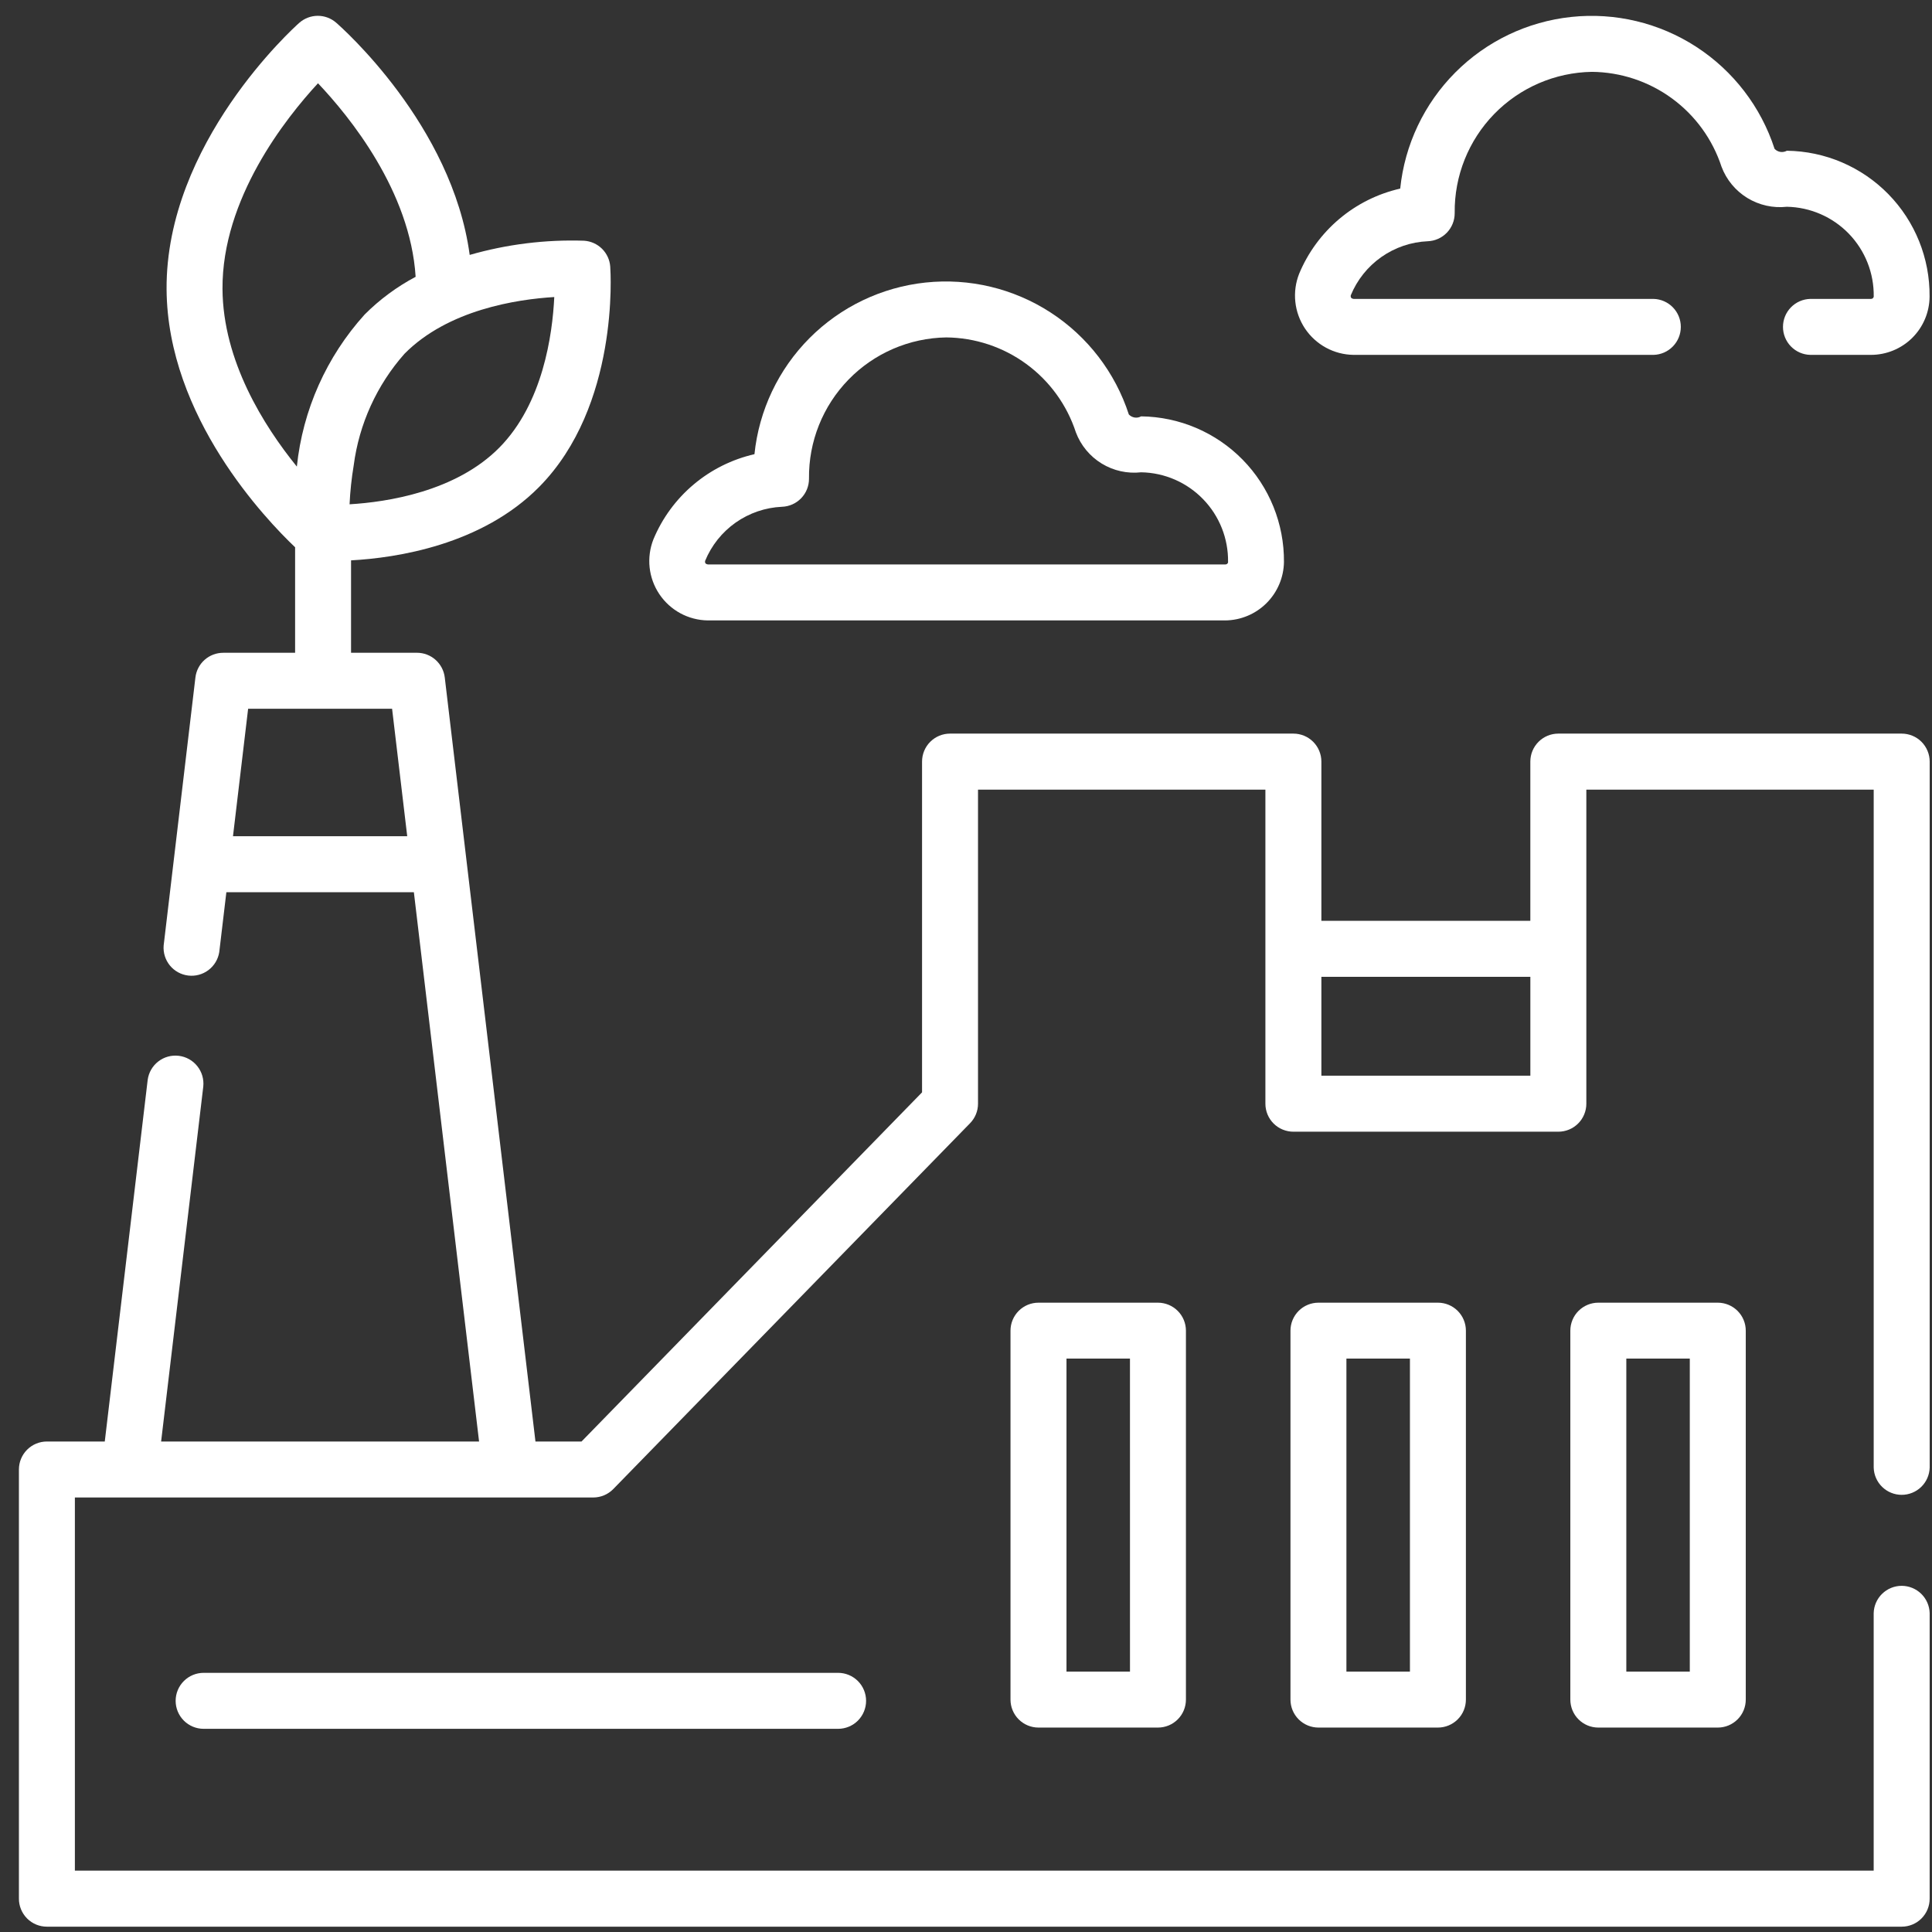 <svg width="91" height="91" viewBox="0 0 91 91" fill="none" xmlns="http://www.w3.org/2000/svg">
<rect x="0" y="0" width="91" height="91" fill="#333333" stroke="none"/>
<g clip-path="url(#clip0_243_5795)">
<path d="M89.572 34.554H73.399C73.049 34.554 72.714 34.693 72.467 34.94C72.22 35.187 72.081 35.522 72.081 35.872V43.372H62.239V35.873C62.239 35.523 62.1 35.188 61.854 34.941C61.607 34.694 61.273 34.555 60.923 34.554H44.748C44.398 34.554 44.063 34.693 43.816 34.94C43.569 35.187 43.43 35.522 43.43 35.872V51.451L27.39 67.898H25.221L20.949 31.91C20.911 31.589 20.756 31.294 20.515 31.079C20.273 30.864 19.962 30.746 19.639 30.746H16.535V26.394C18.674 26.277 22.69 25.674 25.398 22.932C29.166 19.117 28.763 12.826 28.743 12.56C28.721 12.241 28.582 11.941 28.355 11.716C28.127 11.492 27.826 11.357 27.506 11.338C25.688 11.279 23.872 11.505 22.123 12.007C21.299 5.878 16.071 1.276 15.833 1.068C15.591 0.858 15.281 0.743 14.961 0.745C14.641 0.747 14.333 0.866 14.093 1.078C13.837 1.306 7.803 6.747 7.846 13.627C7.884 19.644 12.555 24.498 13.9 25.777V30.747H10.514C10.192 30.747 9.881 30.864 9.639 31.078C9.398 31.291 9.244 31.586 9.205 31.905L7.708 44.536C7.681 44.876 7.787 45.213 8.003 45.477C8.219 45.74 8.529 45.91 8.868 45.95C9.206 45.99 9.547 45.898 9.819 45.692C10.091 45.487 10.273 45.184 10.327 44.847L10.662 42.025H19.494L22.565 67.897H7.589L9.575 51.175C9.61 50.831 9.509 50.486 9.292 50.216C9.076 49.945 8.762 49.771 8.418 49.73C8.074 49.689 7.728 49.785 7.455 49.997C7.181 50.209 7.002 50.521 6.956 50.864L4.935 67.897H2.209C1.859 67.897 1.524 68.036 1.277 68.283C1.03 68.53 0.891 68.865 0.891 69.215V89.427C0.89 89.6 0.924 89.772 0.99 89.933C1.056 90.093 1.153 90.239 1.275 90.362C1.398 90.485 1.543 90.582 1.703 90.649C1.863 90.715 2.035 90.749 2.209 90.749H89.572C89.921 90.749 90.257 90.611 90.504 90.363C90.751 90.116 90.89 89.781 90.89 89.431V75.98C90.881 75.636 90.738 75.31 90.492 75.07C90.245 74.83 89.915 74.695 89.571 74.695C89.228 74.695 88.897 74.83 88.651 75.07C88.405 75.31 88.262 75.636 88.253 75.98V88.109H3.527V70.534H27.944C28.12 70.534 28.294 70.498 28.456 70.43C28.617 70.362 28.764 70.262 28.887 70.136L45.691 52.906C45.932 52.66 46.066 52.33 46.066 51.986V37.193H59.602V51.986C59.602 52.159 59.636 52.331 59.702 52.491C59.769 52.652 59.866 52.797 59.989 52.92C60.111 53.042 60.257 53.139 60.418 53.205C60.578 53.271 60.75 53.305 60.923 53.305H73.399C73.572 53.305 73.744 53.271 73.904 53.205C74.064 53.139 74.21 53.041 74.332 52.919C74.455 52.797 74.552 52.651 74.618 52.491C74.685 52.331 74.719 52.159 74.719 51.986V37.193H88.254V69.125C88.263 69.468 88.406 69.795 88.652 70.035C88.898 70.275 89.228 70.409 89.572 70.409C89.916 70.409 90.246 70.275 90.493 70.035C90.739 69.795 90.882 69.468 90.891 69.125V35.873C90.891 35.7 90.857 35.528 90.79 35.368C90.724 35.208 90.627 35.062 90.505 34.94C90.382 34.817 90.237 34.72 90.077 34.654C89.916 34.588 89.745 34.554 89.572 34.554ZM62.239 46.009H72.082V50.667H62.239V46.009ZM18.468 33.384L19.181 39.388H10.974L11.687 33.384H18.468ZM26.107 13.992C26.023 15.758 25.573 19.003 23.523 21.08C21.474 23.157 18.228 23.649 16.465 23.753C16.494 23.139 16.559 22.527 16.66 21.92C16.915 19.967 17.748 18.136 19.053 16.662C21.105 14.588 24.345 14.097 26.108 13.991L26.107 13.992ZM17.176 14.814C15.378 16.802 14.259 19.311 13.982 21.977C12.419 20.048 10.501 16.999 10.48 13.612C10.453 9.357 13.454 5.569 14.978 3.922C16.46 5.484 19.323 9.001 19.577 13.038C18.693 13.507 17.884 14.105 17.177 14.813L17.176 14.814Z" fill="white"/>
<path d="M54.542 61.358H48.914C48.564 61.358 48.229 61.497 47.982 61.744C47.735 61.992 47.596 62.327 47.596 62.676V80.053C47.596 80.403 47.735 80.738 47.982 80.985C48.229 81.232 48.564 81.371 48.914 81.371H54.541C54.714 81.371 54.886 81.337 55.046 81.271C55.206 81.205 55.351 81.108 55.473 80.985C55.596 80.863 55.693 80.718 55.759 80.558C55.825 80.398 55.859 80.226 55.859 80.053V62.676C55.859 62.327 55.72 61.992 55.473 61.745C55.226 61.498 54.891 61.359 54.542 61.358ZM53.224 78.735H50.233V63.992H53.223L53.224 78.735Z" fill="white"/>
<path d="M67.728 61.358H62.101C61.752 61.358 61.416 61.497 61.169 61.744C60.922 61.992 60.783 62.327 60.783 62.676V80.053C60.783 80.403 60.922 80.738 61.169 80.985C61.416 81.232 61.752 81.371 62.101 81.371H67.729C68.078 81.371 68.413 81.232 68.66 80.985C68.908 80.738 69.046 80.403 69.046 80.053V62.676C69.046 62.327 68.907 61.992 68.66 61.744C68.413 61.497 68.077 61.358 67.728 61.358ZM66.41 78.735H63.418V63.992H66.41V78.735Z" fill="white"/>
<path d="M80.91 61.358H75.283C75.11 61.358 74.938 61.392 74.778 61.459C74.618 61.525 74.473 61.622 74.351 61.744C74.228 61.867 74.131 62.012 74.065 62.172C73.999 62.332 73.965 62.503 73.965 62.676V80.053C73.965 80.226 73.999 80.398 74.065 80.558C74.131 80.717 74.228 80.863 74.351 80.985C74.473 81.107 74.618 81.204 74.778 81.271C74.938 81.337 75.11 81.371 75.283 81.371H80.91C81.083 81.371 81.255 81.337 81.415 81.271C81.574 81.204 81.72 81.107 81.842 80.985C81.965 80.863 82.062 80.717 82.128 80.558C82.194 80.398 82.228 80.226 82.228 80.053V62.676C82.228 62.327 82.089 61.992 81.842 61.745C81.595 61.498 81.26 61.359 80.91 61.358ZM79.592 78.735H76.602V63.992H79.592V78.735Z" fill="white"/>
<path d="M39.475 78.793H9.592C9.242 78.793 8.907 78.932 8.66 79.179C8.412 79.426 8.273 79.762 8.273 80.111C8.273 80.461 8.412 80.796 8.66 81.044C8.907 81.291 9.242 81.43 9.592 81.43H39.475C39.825 81.43 40.16 81.291 40.408 81.044C40.655 80.796 40.794 80.461 40.794 80.111C40.794 79.762 40.655 79.426 40.408 79.179C40.16 78.932 39.825 78.793 39.475 78.793Z" fill="white"/>
<path d="M84.163 7.1C84.07 7.152 83.963 7.171 83.859 7.155C83.754 7.139 83.658 7.088 83.585 7.011C82.944 5.035 81.642 3.339 79.899 2.207C78.156 1.076 76.076 0.578 74.01 0.798C71.943 1.017 70.015 1.94 68.548 3.412C67.081 4.884 66.164 6.815 65.952 8.883C64.896 9.123 63.913 9.612 63.085 10.31C62.258 11.008 61.608 11.893 61.192 12.893C61.026 13.313 60.964 13.768 61.012 14.218C61.06 14.668 61.217 15.1 61.468 15.476C61.72 15.852 62.059 16.161 62.457 16.377C62.855 16.593 63.299 16.709 63.752 16.715H77.885C78.228 16.707 78.555 16.564 78.795 16.317C79.035 16.071 79.169 15.741 79.169 15.397C79.169 15.053 79.035 14.723 78.795 14.477C78.555 14.23 78.228 14.088 77.885 14.079H63.752C63.648 14.063 63.606 14.007 63.624 13.909C63.922 13.184 64.421 12.558 65.063 12.107C65.704 11.656 66.462 11.397 67.246 11.363C67.587 11.351 67.911 11.207 68.148 10.961C68.386 10.715 68.518 10.386 68.518 10.045V10.025C68.499 8.288 69.168 6.615 70.379 5.37C71.591 4.126 73.246 3.412 74.982 3.384C76.34 3.397 77.659 3.835 78.754 4.637C79.85 5.439 80.665 6.565 81.087 7.855C81.317 8.466 81.745 8.983 82.301 9.324C82.858 9.665 83.513 9.811 84.162 9.739C85.266 9.759 86.317 10.216 87.085 11.01C87.852 11.805 88.273 12.871 88.255 13.975C88.249 14.005 88.233 14.033 88.209 14.052C88.184 14.071 88.154 14.08 88.124 14.079H85.266C84.922 14.088 84.595 14.23 84.355 14.477C84.115 14.723 83.981 15.053 83.981 15.397C83.981 15.741 84.115 16.071 84.355 16.317C84.595 16.564 84.922 16.707 85.266 16.715H88.124C88.851 16.715 89.549 16.428 90.067 15.917C90.584 15.405 90.878 14.71 90.886 13.982V13.965C90.902 12.164 90.203 10.43 88.943 9.143C87.683 7.856 85.964 7.122 84.163 7.1Z" fill="white"/>
<path d="M33.34 29.223H57.714C58.441 29.215 59.138 28.923 59.654 28.409C60.169 27.895 60.465 27.201 60.476 26.473C60.491 24.671 59.791 22.937 58.53 21.651C57.268 20.365 55.548 19.631 53.747 19.611C53.655 19.663 53.548 19.682 53.443 19.666C53.339 19.649 53.242 19.599 53.17 19.522C52.528 17.545 51.227 15.849 49.483 14.718C47.74 13.587 45.661 13.089 43.594 13.308C41.528 13.528 39.599 14.451 38.132 15.923C36.665 17.395 35.749 19.326 35.536 21.393C34.481 21.634 33.498 22.123 32.67 22.821C31.842 23.518 31.193 24.404 30.777 25.403C30.611 25.824 30.55 26.279 30.598 26.729C30.647 27.179 30.804 27.61 31.056 27.985C31.308 28.361 31.648 28.67 32.045 28.886C32.443 29.101 32.887 29.217 33.34 29.223ZM57.845 26.483C57.84 26.513 57.824 26.54 57.8 26.559C57.776 26.578 57.746 26.587 57.715 26.586H33.34C33.237 26.571 33.194 26.515 33.212 26.418C33.51 25.692 34.009 25.067 34.65 24.615C35.292 24.164 36.048 23.905 36.832 23.87C37.174 23.858 37.498 23.714 37.735 23.468C37.973 23.222 38.105 22.894 38.105 22.552V22.538C38.085 20.801 38.754 19.126 39.965 17.881C41.176 16.635 42.832 15.92 44.569 15.893C45.927 15.905 47.247 16.343 48.342 17.145C49.438 17.947 50.254 19.073 50.675 20.363C50.905 20.975 51.333 21.492 51.89 21.833C52.447 22.174 53.102 22.319 53.751 22.246C54.853 22.265 55.903 22.721 56.67 23.514C57.438 24.306 57.859 25.37 57.843 26.473L57.845 26.483Z" fill="white"/>
</g>
<defs>
<clipPath id="clip0_243_5795">
<rect width="90" height="90" fill="white" transform="translate(0.891 0.746)"/>
</clipPath>
</defs>
</svg>

